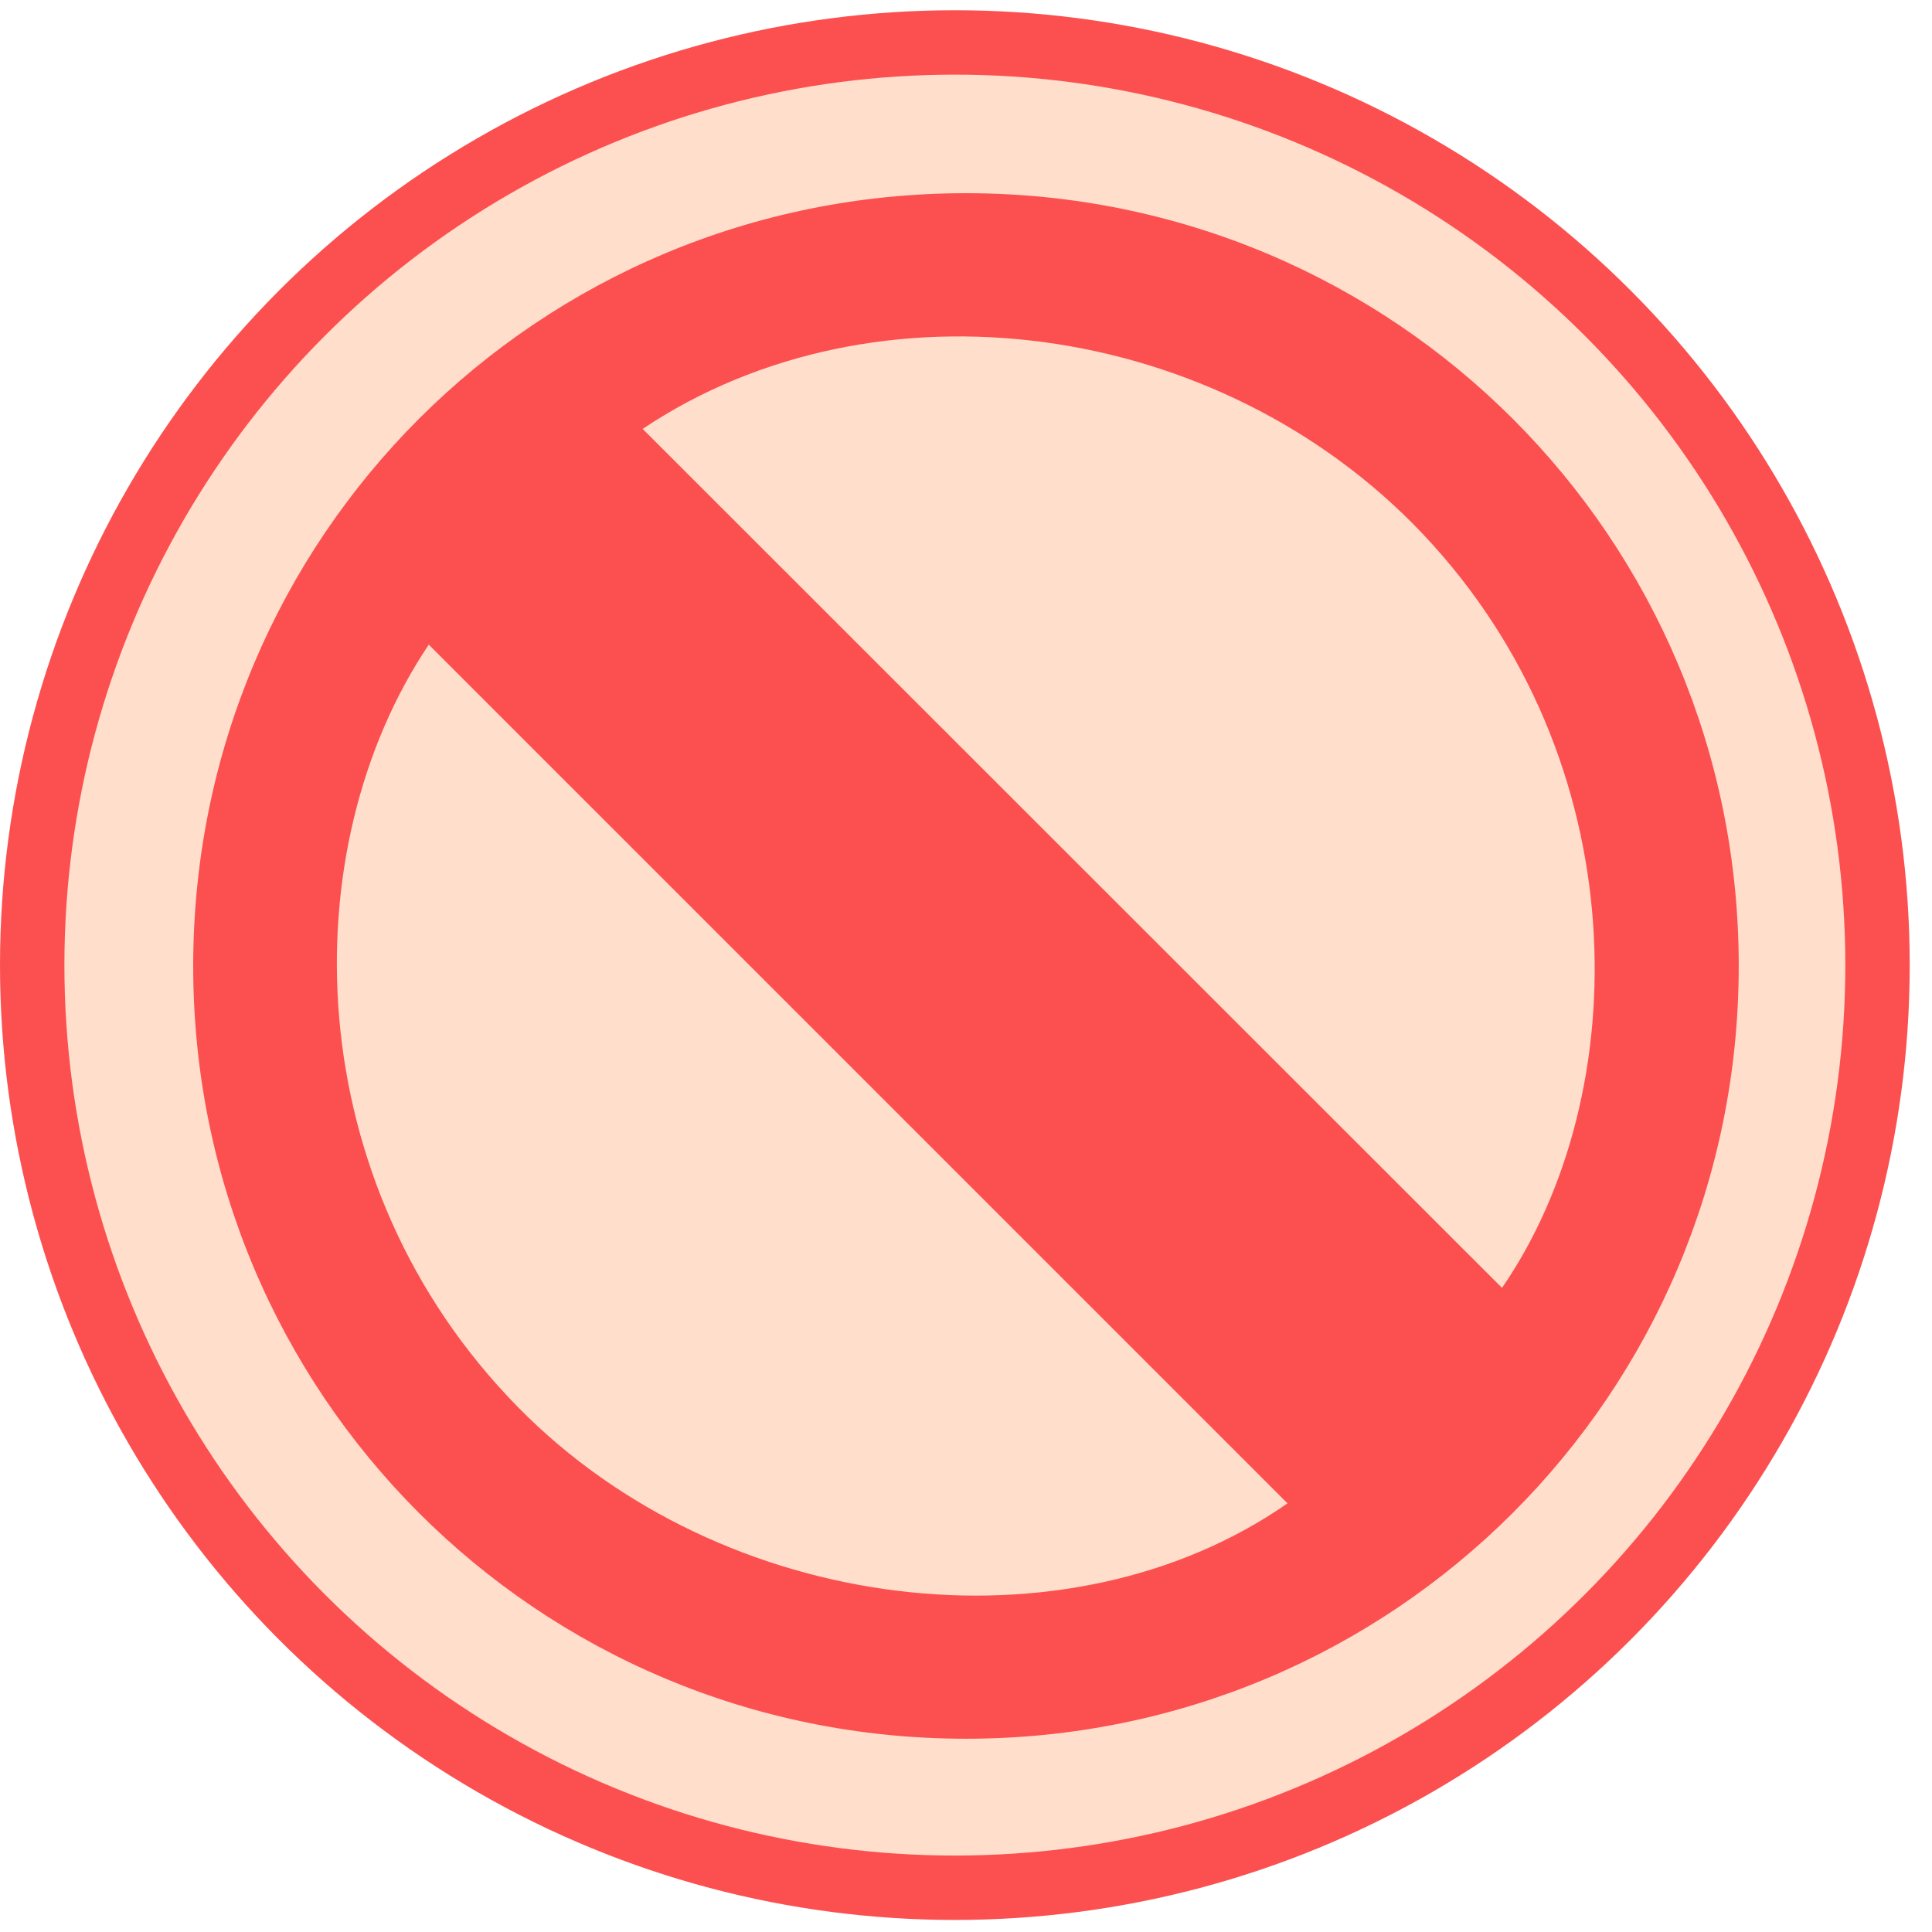 <svg width="30" height="30" viewBox="0 0 30 30" fill="none" xmlns="http://www.w3.org/2000/svg">
<circle cx="14.827" cy="14.986" r="14.327" fill="#FFDECC" stroke="#FC5050"/>
<g clip-path="url(#clip0_13_88)">
<path d="M15.006 3C21.656 3.004 27.004 8.357 26.999 15.006C26.995 21.654 21.636 27.005 14.989 26.999C8.34 26.994 2.994 21.64 3 14.99C3.006 8.336 8.353 2.996 15.006 3ZM19.992 23.344C15.531 18.883 11.089 14.441 6.658 10.01C4.532 13.175 4.613 18.362 8.047 21.854C11.216 25.077 16.572 25.725 19.992 23.344ZM9.979 6.66C14.446 11.124 18.888 15.566 23.323 19.998C25.398 16.986 25.43 11.816 22.091 8.289C18.927 4.948 13.602 4.236 9.979 6.66Z" fill="#FC5050"/>
</g>
<defs>
<clipPath id="clip0_13_88">
<rect width="24" height="24" fill="white" transform="translate(3 3)"/>
</clipPath>
</defs>
</svg>
